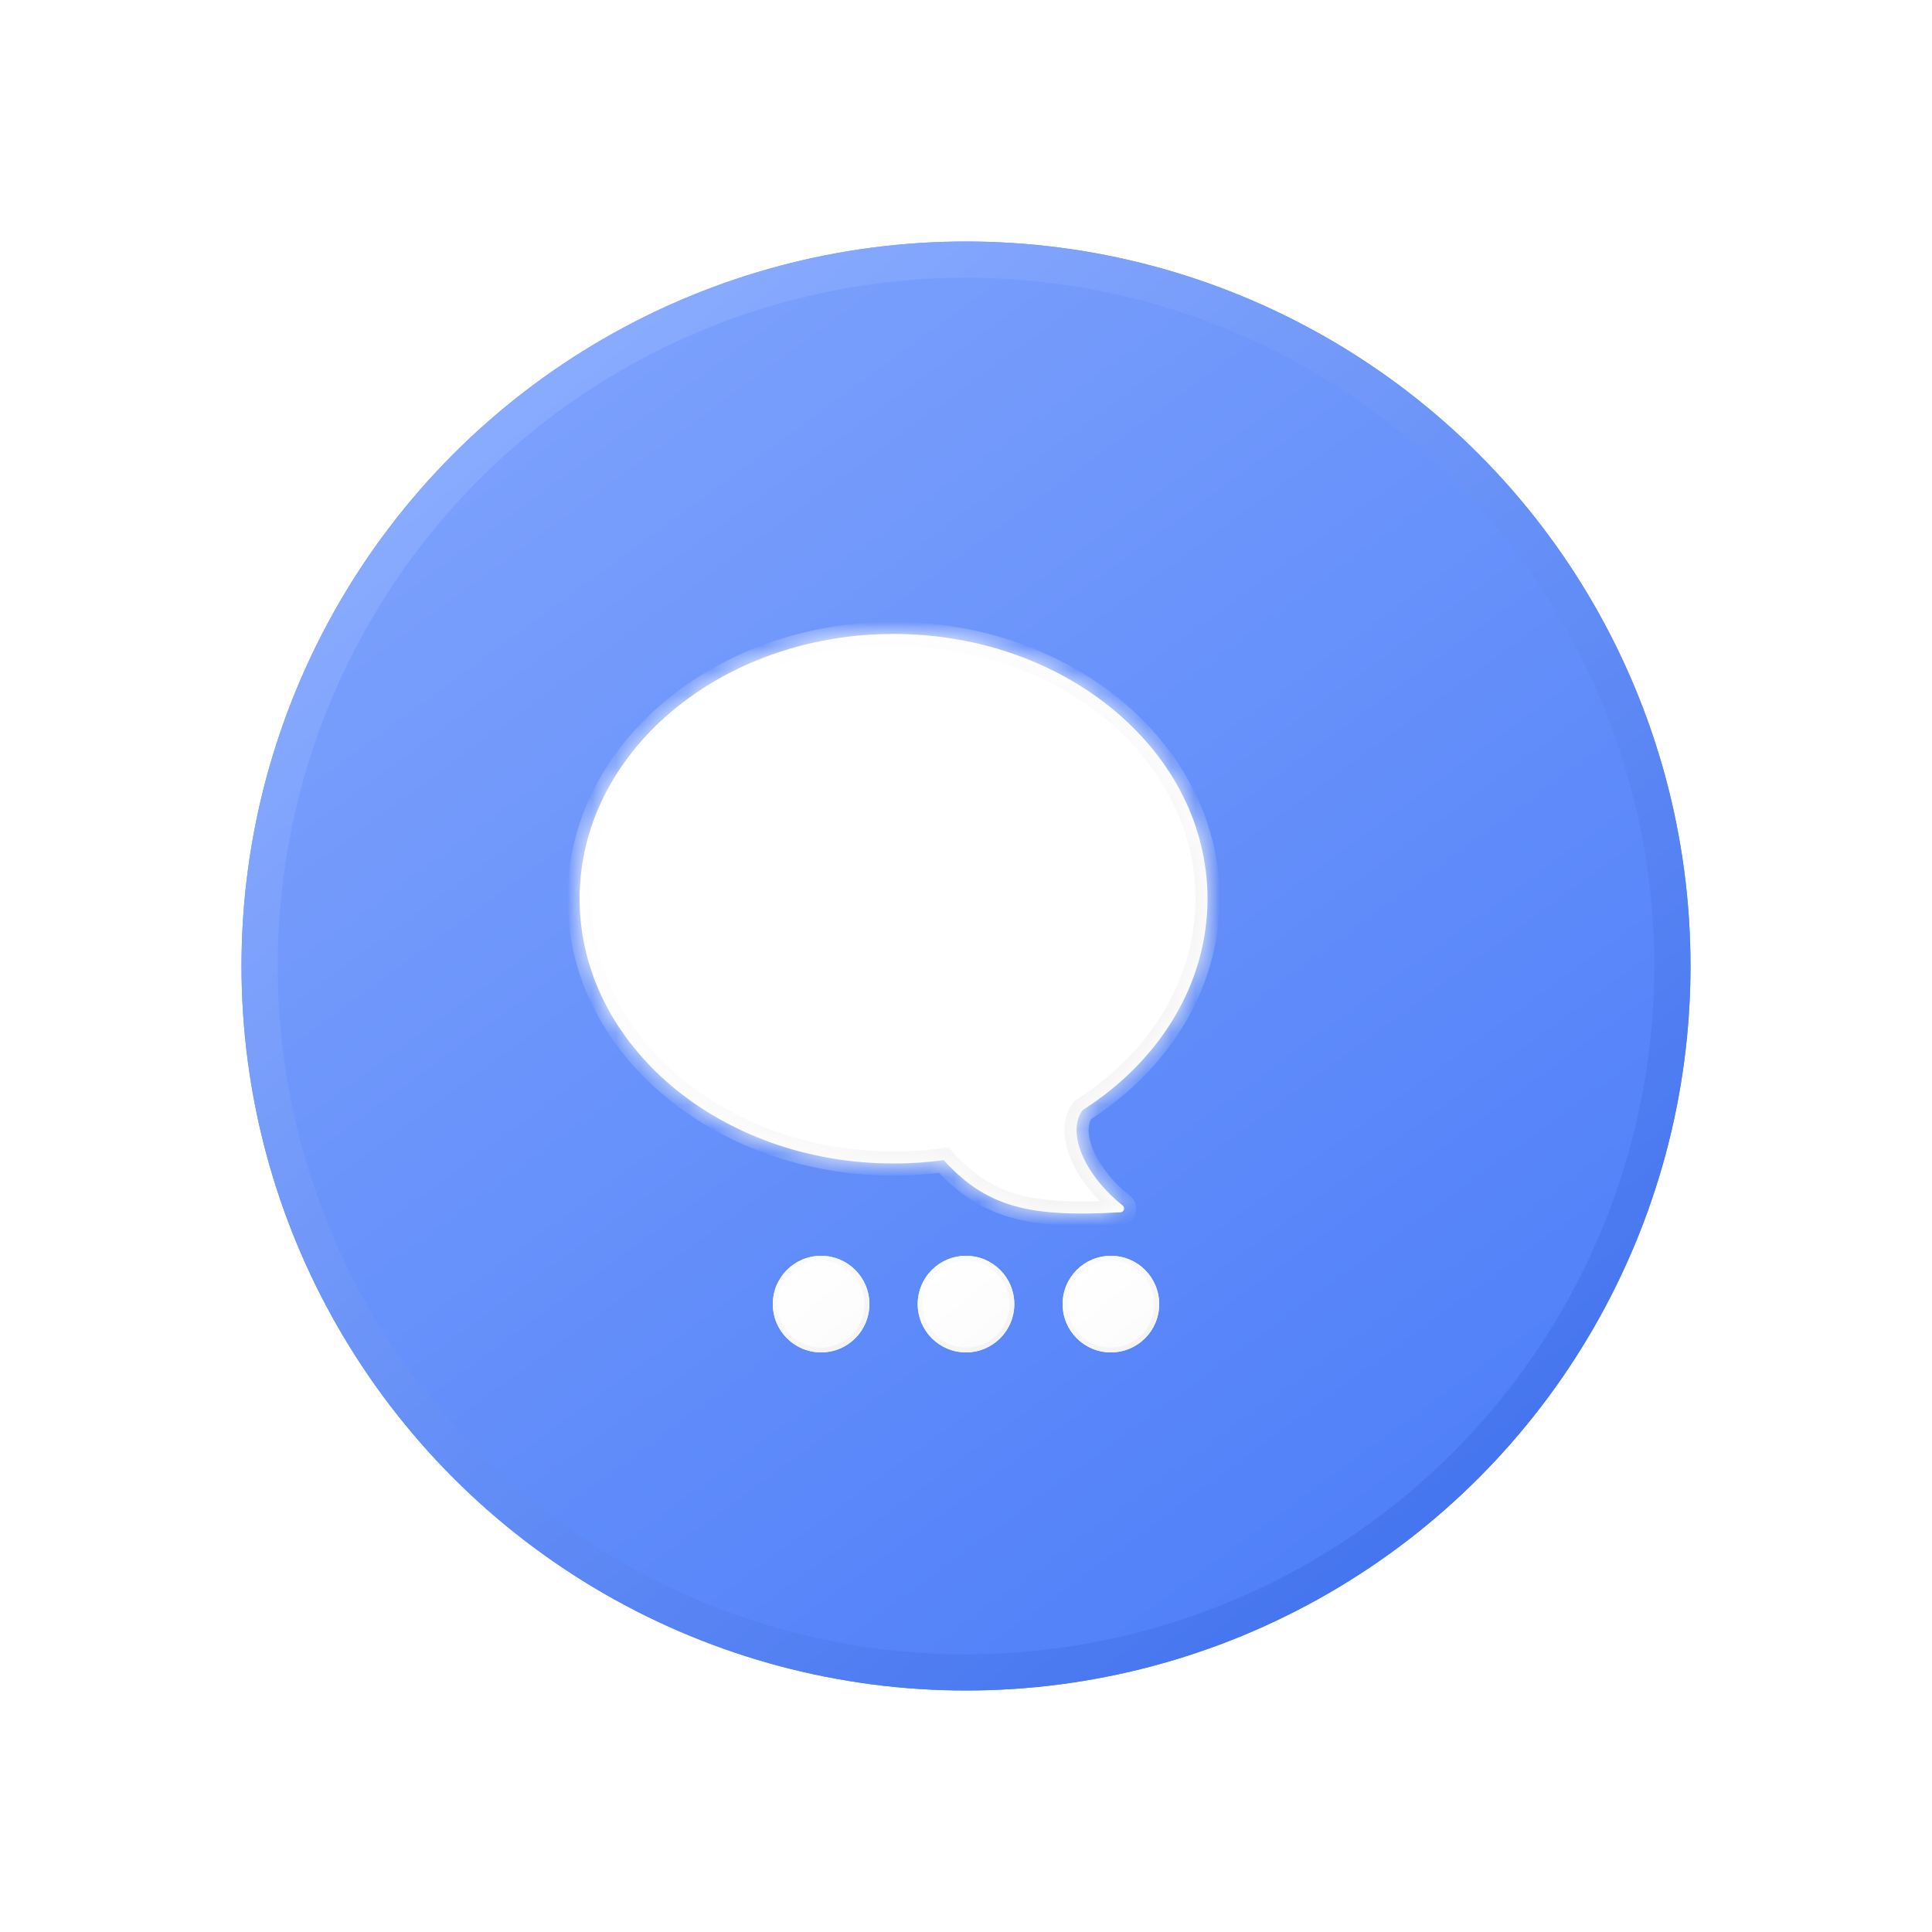 <svg width="80" height="80" fill="none" xmlns="http://www.w3.org/2000/svg"><g filter="url(#filter0_d)"><circle cx="40" cy="40" r="30" fill="url(#paint0_linear)"/><circle cx="40" cy="40" r="29.25" stroke="url(#paint1_linear)" stroke-width="1.5"/></g><g filter="url(#filter1_dd)"><mask id="a" fill="#fff"><path fill-rule="evenodd" clip-rule="evenodd" d="M47.83 44.718C50.97 42.715 53 39.54 53 35.964 53 29.91 47.18 25 40 25s-13 4.909-13 10.964c0 6.055 5.82 10.964 13 10.964.706 0 1.4-.047 2.075-.139 1.775 1.945 3.537 2.38 7.329 2.159.14-.008.195-.193.084-.281-1.595-1.27-2.337-3.033-1.659-3.95z"/></mask><path fill-rule="evenodd" clip-rule="evenodd" d="M47.83 44.718C50.97 42.715 53 39.54 53 35.964 53 29.91 47.18 25 40 25s-13 4.909-13 10.964c0 6.055 5.82 10.964 13 10.964.706 0 1.4-.047 2.075-.139 1.775 1.945 3.537 2.38 7.329 2.159.14-.008.195-.193.084-.281-1.595-1.27-2.337-3.033-1.659-3.95z" fill="#fff"/><path d="M47.83 44.718l-.27-.422-.077.05-.055.074.401.297zm-5.755 2.071l.37-.337-.177-.193-.26.035.067.495zm7.329 2.159l.029.5-.03-.5zm.084-.281l-.311.39.31-.39zM52.5 35.964c0 3.375-1.915 6.405-4.94 8.332l.538.843c3.258-2.076 5.402-5.398 5.402-9.175h-1zM40 25.5c6.987 0 12.5 4.761 12.5 10.464h1C53.5 29.556 47.373 24.5 40 24.5v1zM27.5 35.964C27.5 30.261 33.013 25.5 40 25.5v-1c-7.373 0-13.5 5.056-13.5 11.464h1zM40 46.428c-6.987 0-12.5-4.761-12.5-10.464h-1c0 6.408 6.127 11.464 13.5 11.464v-1zm2.008-.134c-.654.088-1.324.134-2.008.134v1c.729 0 1.444-.049 2.142-.143l-.134-.991zm7.367 2.155c-1.883.11-3.202.05-4.255-.25-1.03-.293-1.838-.83-2.676-1.747l-.738.674c.937 1.027 1.898 1.681 3.14 2.035 1.22.348 2.678.397 4.587.286l-.058-.998zm-.198.609a.342.342 0 01-.116-.363.35.35 0 01.314-.246l.058.998c.635-.037.808-.82.366-1.172l-.622.783zm-1.75-4.638c-.491.664-.412 1.547-.082 2.334.338.804.98 1.627 1.832 2.304l.622-.783c-.743-.591-1.27-1.285-1.532-1.909-.27-.642-.222-1.1-.036-1.351l-.803-.595z" fill="url(#paint2_linear)" mask="url(#a)"/></g><g filter="url(#filter2_d)"><circle cx="46" cy="53" r="2" fill="url(#paint3_linear)"/><circle cx="46" cy="53" r="1.9" stroke="url(#paint4_linear)" stroke-width=".2"/></g><g filter="url(#filter3_d)"><circle cx="40" cy="53" r="2" fill="url(#paint5_linear)"/><circle cx="40" cy="53" r="1.9" stroke="url(#paint6_linear)" stroke-width=".2"/></g><g filter="url(#filter4_d)"><circle cx="34" cy="53" r="2" fill="url(#paint7_linear)"/><circle cx="34" cy="53" r="1.9" stroke="url(#paint8_linear)" stroke-width=".2"/></g><defs><linearGradient id="paint0_linear" x1="23.125" y1="15.625" x2="58" y2="63.25" gradientUnits="userSpaceOnUse"><stop stop-color="#7BA0FC"/><stop offset="1" stop-color="#5080F9"/></linearGradient><linearGradient id="paint1_linear" x1="21.5" y1="15.5" x2="60" y2="62.5" gradientUnits="userSpaceOnUse"><stop stop-color="#8AACFF"/><stop offset="1" stop-color="#4575EF"/></linearGradient><linearGradient id="paint2_linear" x1="31.99" y1="27.529" x2="49.122" y2="46.798" gradientUnits="userSpaceOnUse"><stop stop-color="#fff"/><stop offset="1" stop-color="#F3F3F3"/></linearGradient><linearGradient id="paint3_linear" x1="44.5" y1="51.5" x2="47" y2="54.5" gradientUnits="userSpaceOnUse"><stop stop-color="#fff"/><stop offset="1" stop-color="#FCFCFC"/></linearGradient><linearGradient id="paint4_linear" x1="44.5" y1="51.5" x2="47" y2="55" gradientUnits="userSpaceOnUse"><stop stop-color="#FCFCFC"/><stop offset="1" stop-color="#F3F3F3"/></linearGradient><linearGradient id="paint5_linear" x1="38.5" y1="51.5" x2="41" y2="54.5" gradientUnits="userSpaceOnUse"><stop stop-color="#fff"/><stop offset="1" stop-color="#FCFCFC"/></linearGradient><linearGradient id="paint6_linear" x1="38.5" y1="51.5" x2="41" y2="55" gradientUnits="userSpaceOnUse"><stop stop-color="#FCFCFC"/><stop offset="1" stop-color="#F3F3F3"/></linearGradient><linearGradient id="paint7_linear" x1="32.5" y1="51.5" x2="35" y2="54.5" gradientUnits="userSpaceOnUse"><stop stop-color="#fff"/><stop offset="1" stop-color="#FCFCFC"/></linearGradient><linearGradient id="paint8_linear" x1="32.5" y1="51.5" x2="35" y2="55" gradientUnits="userSpaceOnUse"><stop stop-color="#FCFCFC"/><stop offset="1" stop-color="#F3F3F3"/></linearGradient><filter id="filter0_d" x="0" y="0" width="80" height="80" filterUnits="userSpaceOnUse" color-interpolation-filters="sRGB"><feFlood flood-opacity="0" result="BackgroundImageFix"/><feColorMatrix in="SourceAlpha" values="0 0 0 0 0 0 0 0 0 0 0 0 0 0 0 0 0 0 127 0"/><feOffset/><feGaussianBlur stdDeviation="5"/><feColorMatrix values="0 0 0 0 0.122 0 0 0 0 0.3 0 0 0 0 0.75 0 0 0 0.3 0"/><feBlend in2="BackgroundImageFix" result="effect1_dropShadow"/><feBlend in="SourceGraphic" in2="effect1_dropShadow" result="shape"/></filter><filter id="filter1_dd" x="21" y="21" width="38" height="36" filterUnits="userSpaceOnUse" color-interpolation-filters="sRGB"><feFlood flood-opacity="0" result="BackgroundImageFix"/><feColorMatrix in="SourceAlpha" values="0 0 0 0 0 0 0 0 0 0 0 0 0 0 0 0 0 0 127 0"/><feOffset dx="-3" dy="-.75"/><feGaussianBlur stdDeviation="1.5"/><feColorMatrix values="0 0 0 0 0.808 0 0 0 0 0.827 0 0 0 0 0.886 0 0 0 0.2 0"/><feBlend in2="BackgroundImageFix" result="effect1_dropShadow"/><feColorMatrix in="SourceAlpha" values="0 0 0 0 0 0 0 0 0 0 0 0 0 0 0 0 0 0 127 0"/><feOffset dy="2"/><feGaussianBlur stdDeviation="3"/><feColorMatrix values="0 0 0 0 0.133 0 0 0 0 0.271 0 0 0 0 0.612 0 0 0 0.5 0"/><feBlend in2="effect1_dropShadow" result="effect2_dropShadow"/><feBlend in="SourceGraphic" in2="effect2_dropShadow" result="shape"/></filter><filter id="filter2_d" x="40" y="48" width="12" height="12" filterUnits="userSpaceOnUse" color-interpolation-filters="sRGB"><feFlood flood-opacity="0" result="BackgroundImageFix"/><feColorMatrix in="SourceAlpha" values="0 0 0 0 0 0 0 0 0 0 0 0 0 0 0 0 0 0 127 0"/><feOffset dy="1"/><feGaussianBlur stdDeviation="2"/><feColorMatrix values="0 0 0 0 0.133 0 0 0 0 0.271 0 0 0 0 0.613 0 0 0 0.5 0"/><feBlend in2="BackgroundImageFix" result="effect1_dropShadow"/><feBlend in="SourceGraphic" in2="effect1_dropShadow" result="shape"/></filter><filter id="filter3_d" x="34" y="48" width="12" height="12" filterUnits="userSpaceOnUse" color-interpolation-filters="sRGB"><feFlood flood-opacity="0" result="BackgroundImageFix"/><feColorMatrix in="SourceAlpha" values="0 0 0 0 0 0 0 0 0 0 0 0 0 0 0 0 0 0 127 0"/><feOffset dy="1"/><feGaussianBlur stdDeviation="2"/><feColorMatrix values="0 0 0 0 0.133 0 0 0 0 0.271 0 0 0 0 0.613 0 0 0 0.5 0"/><feBlend in2="BackgroundImageFix" result="effect1_dropShadow"/><feBlend in="SourceGraphic" in2="effect1_dropShadow" result="shape"/></filter><filter id="filter4_d" x="28" y="48" width="12" height="12" filterUnits="userSpaceOnUse" color-interpolation-filters="sRGB"><feFlood flood-opacity="0" result="BackgroundImageFix"/><feColorMatrix in="SourceAlpha" values="0 0 0 0 0 0 0 0 0 0 0 0 0 0 0 0 0 0 127 0"/><feOffset dy="1"/><feGaussianBlur stdDeviation="2"/><feColorMatrix values="0 0 0 0 0.133 0 0 0 0 0.271 0 0 0 0 0.613 0 0 0 0.5 0"/><feBlend in2="BackgroundImageFix" result="effect1_dropShadow"/><feBlend in="SourceGraphic" in2="effect1_dropShadow" result="shape"/></filter></defs></svg>